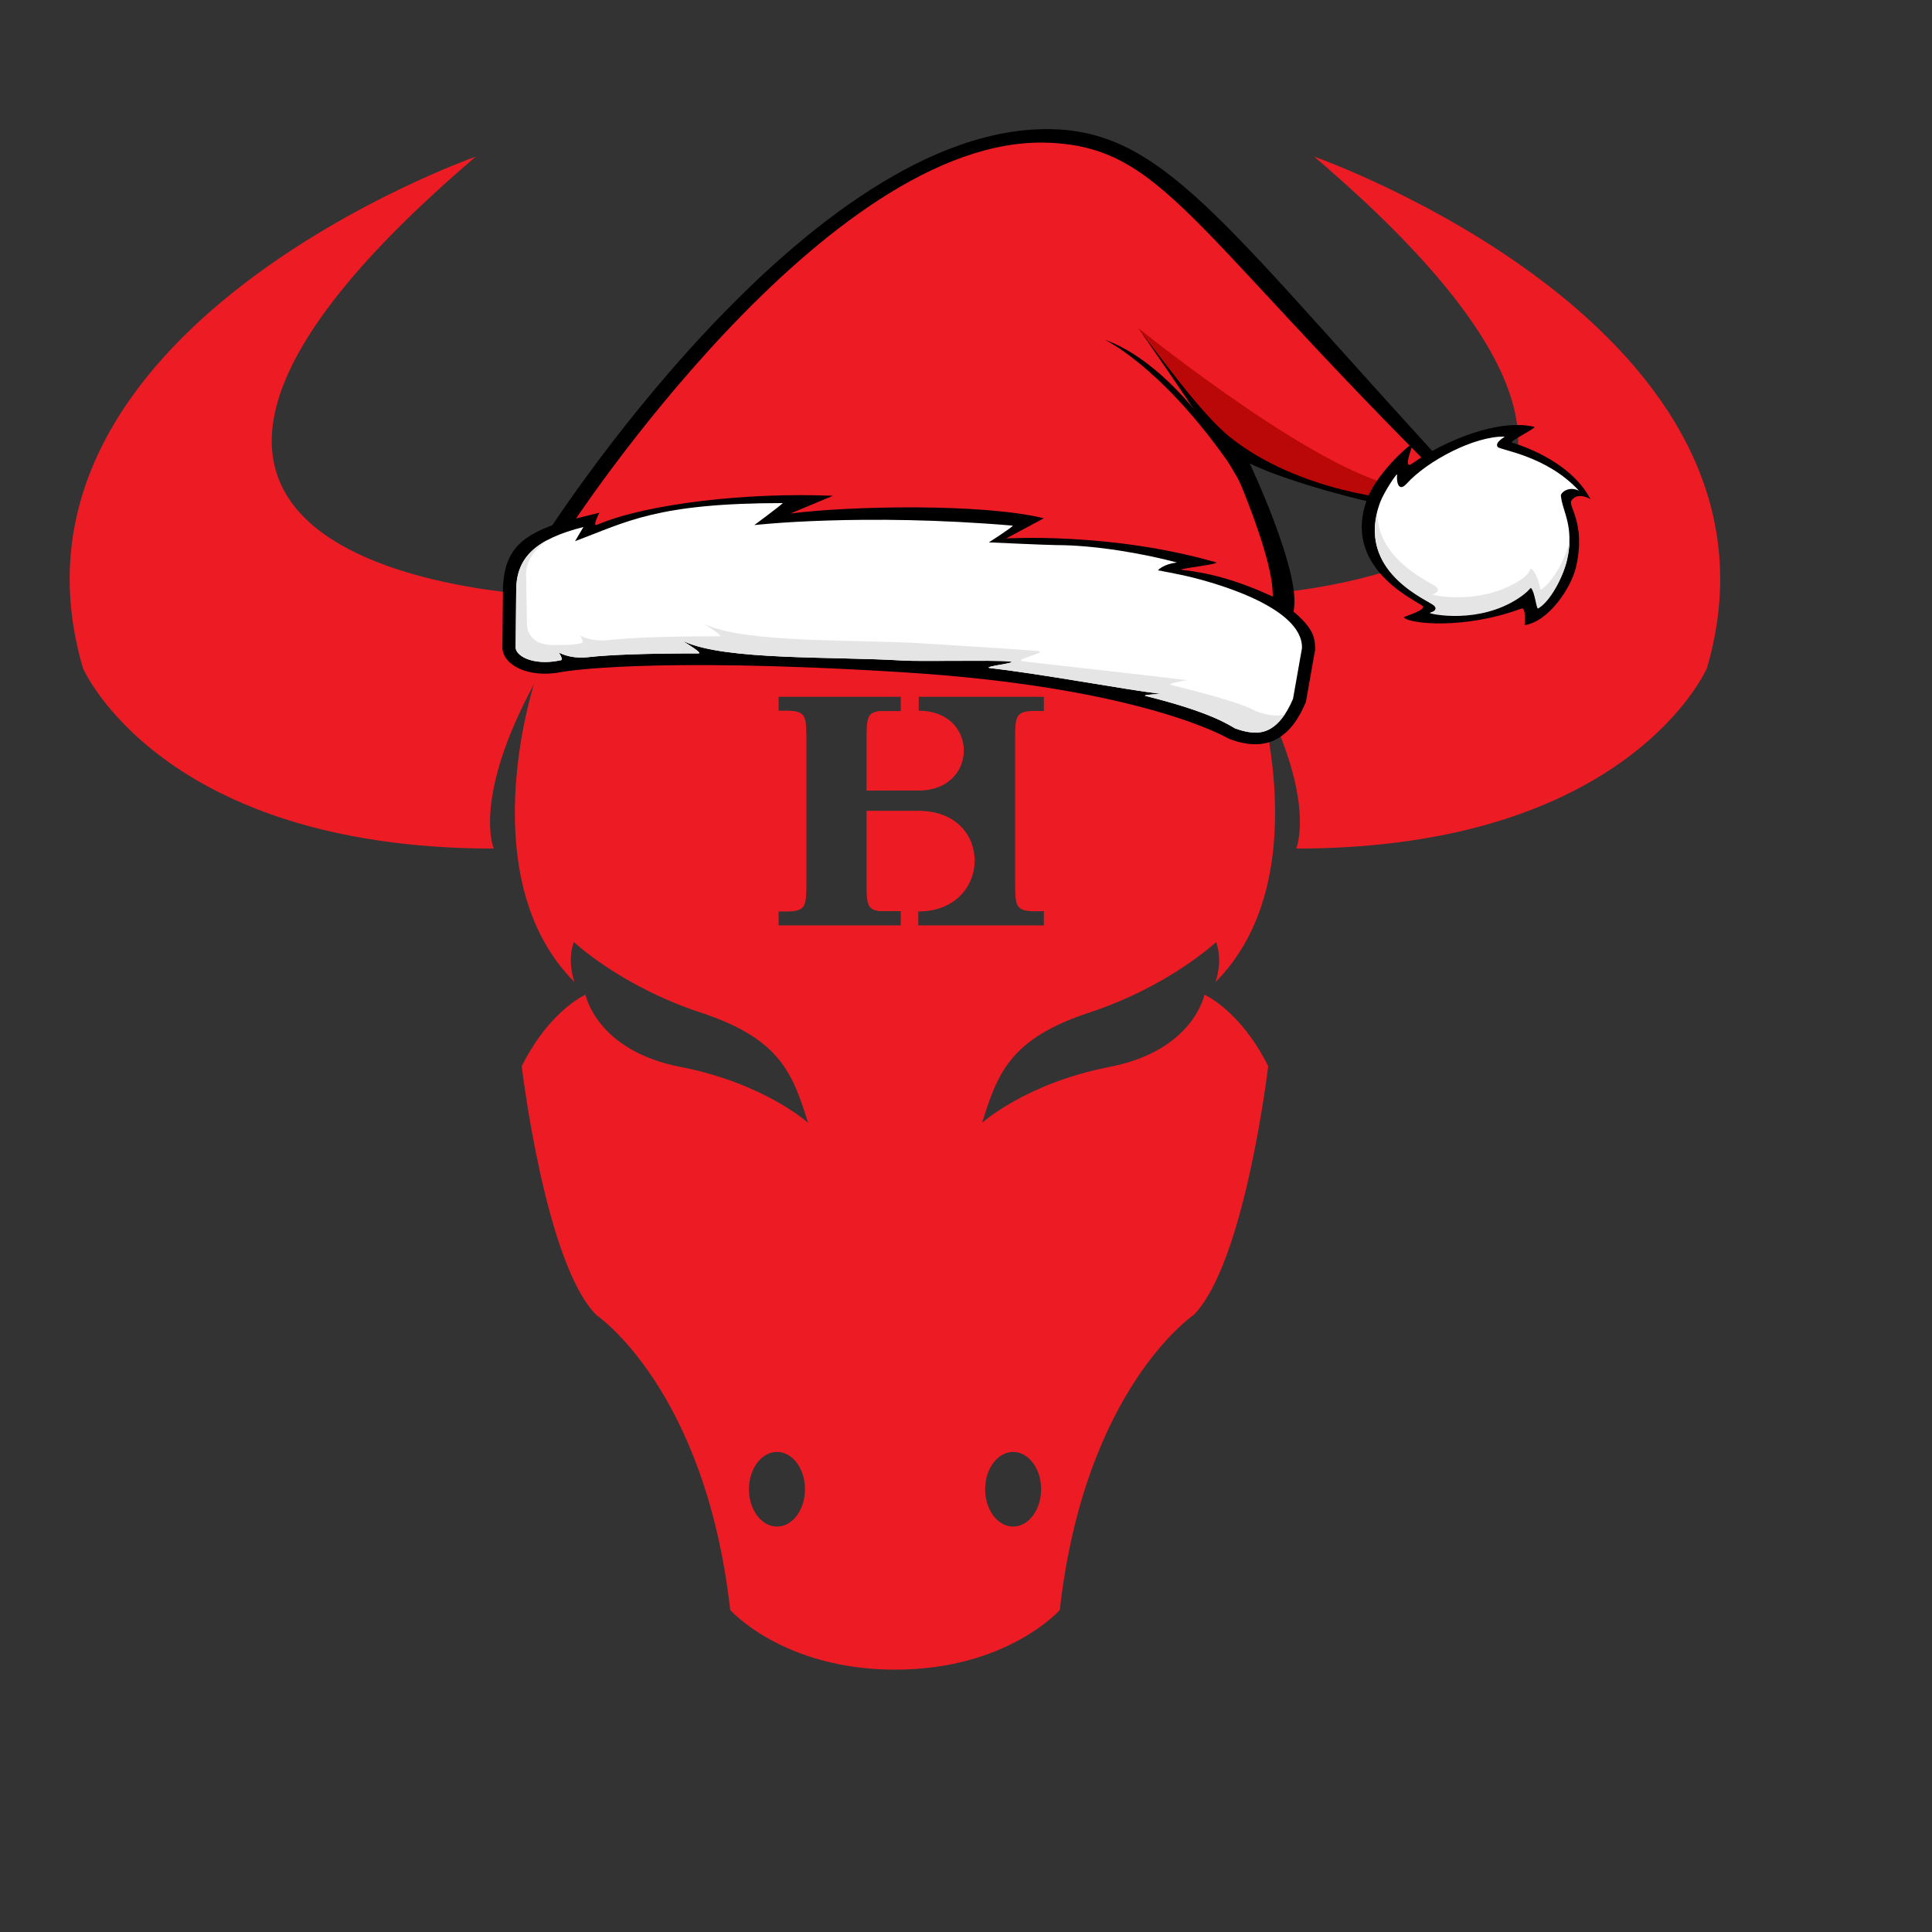 <?xml version="1.0" encoding="utf-8"?>
<svg viewBox="0 0 500 500" xmlns="http://www.w3.org/2000/svg">
  <rect x="0" y="0" width="500" height="500" fill="#333333" stroke="none"/>
  <g enable-background="new" transform="matrix(1, 0, 0, 1, -189.652, -61.637)">
    <clipPath id="cp0">
      <path transform="matrix(1,0,0,-1,0,595.276)" d="M 0 0 L 841.89 0 L 841.89 595.276 L 0 595.276 Z "/>
    </clipPath>
    <g clip-path="url(#cp0)">
      <path transform="matrix(1,0,0,-1,529.75,102.17)" d="M 0 0 C 131.648 -112.3 -24.325 -113.964 -24.325 -113.964 C -20.995 -118.307 -20.724 -124.367 -20.724 -124.367 C -38.459 -100.217 -108.444 -100.826 -108.444 -100.826 C -108.444 -100.826 -178.493 -100.217 -196.226 -124.367 C -196.226 -124.367 -195.957 -118.307 -192.627 -113.964 C -192.627 -113.964 -348.627 -112.3 -216.958 0 C -216.958 0 -344.395 -44.675 -318.622 -132.405 C -318.622 -132.405 -298.493 -179.074 -212.32 -179.074 C -212.32 -179.074 -217.968 -166.239 -201.879 -136.489 C -202.411 -138.149 -217.877 -187.12 -191.417 -213.637 C -191.565 -213.222 -193.377 -208.243 -191.588 -203.255 C -191.588 -203.255 -179.51 -214.672 -158.778 -221.511 C -137.989 -228.342 -134.962 -237.422 -130.956 -250.075 C -130.956 -250.075 -142.224 -239.83 -163.998 -235.586 C -185.745 -231.385 -188.565 -216.895 -188.565 -216.895 C -188.565 -216.895 -188.905 -217.041 -189.463 -217.352 C -191.974 -218.784 -199.177 -223.605 -205.075 -235.389 C -205.075 -235.389 -199.031 -286.522 -185.745 -299.803 C -185.745 -299.803 -157.575 -318.829 -151.112 -376.137 C -151.112 -376.137 -137.44 -391.568 -108.444 -391.568 C -79.449 -391.568 -65.827 -376.137 -65.827 -376.137 C -59.375 -318.829 -31.213 -299.803 -31.213 -299.803 C -17.927 -286.522 -11.89 -235.389 -11.89 -235.389 C -19.133 -220.906 -28.383 -216.895 -28.383 -216.895 C -28.383 -216.895 -31.213 -231.385 -52.954 -235.586 C -74.694 -239.83 -85.946 -250.075 -85.946 -250.075 C -81.942 -237.422 -78.917 -228.342 -58.168 -221.511 C -37.436 -214.672 -25.356 -203.255 -25.356 -203.255 C -23.594 -208.243 -25.391 -213.195 -25.542 -213.637 C .916 -187.12 -14.543 -138.149 -15.076 -136.489 C 1.012 -166.239 -4.64 -179.074 -4.64 -179.074 C 81.522 -179.074 101.643 -132.405 101.643 -132.405 C 127.42 -44.675 0 0 0 0 M -85.146 -344.885 C -85.146 -339.549 -81.908 -335.227 -77.905 -335.227 C -73.899 -335.227 -70.657 -339.549 -70.657 -344.885 C -70.657 -350.2 -73.899 -354.547 -77.905 -354.547 C -81.908 -354.547 -85.146 -350.2 -85.146 -344.885 M -131.758 -344.885 C -131.758 -350.2 -134.996 -354.547 -139.014 -354.547 C -143.028 -354.547 -146.27 -350.2 -146.27 -344.885 C -146.27 -339.549 -143.028 -335.227 -139.014 -335.227 C -134.996 -335.227 -131.758 -339.549 -131.758 -344.885 M -69.951 -198.962 L -102.445 -198.962 L -102.445 -195.352 C -83.304 -195.363 -82.725 -169.374 -102.295 -169.311 L -115.84 -169.308 L -115.84 -188.641 C -115.774 -193.366 -115.624 -194.884 -112.505 -195.265 L -106.979 -195.265 L -106.979 -198.962 L -138.595 -198.962 L -138.595 -195.352 C -131.714 -195.521 -131.486 -194.835 -131.402 -188.641 L -131.402 -150.115 C -131.486 -143.923 -131.714 -143.235 -138.595 -143.407 L -138.595 -139.794 L -106.979 -139.794 L -106.979 -143.493 L -112.507 -143.493 C -115.624 -143.872 -115.774 -145.393 -115.84 -150.115 L -115.84 -164.064 L -102.295 -164.053 C -86.768 -164.013 -86.768 -143.378 -102.33 -143.407 L -102.33 -139.794 L -69.951 -139.794 L -69.951 -143.493 C -76.918 -143.235 -77.379 -143.923 -77.379 -150.115 L -77.379 -188.641 C -77.379 -194.835 -76.918 -195.521 -69.951 -195.265 Z " fill="#ed1c24"/>
    </g>
  </g>
  <g id="objects" transform="matrix(0.566, 0, 0, 0.498, 25.513, -77.821)" style="">
    <g>
      <g/>
      <g/>
      <g/>
    </g>
    <g>
      <g>
        <path d="M203.088,436.81c0,0,121.289-218.016,234.086-213.367c52.271,2.155,80.667,54.58,189.018,187.39 c23.68,29.025-73.957,0.844-99.832-13.711c0,0,29.678,71.323,17.55,81.504C521.256,497.642,188.534,470.771,203.088,436.81z"/>
        <path style="fill:#ed1c24;" d="M214.989,431.339c0,0,117.473-205.47,219.314-200.9c52.262,2.345,64.324,43.946,183.472,178.285 c24.855,28.025-78.717-9.817-104.593-24.371c0,0,33.153,80.05,21.025,90.231C511.553,493.6,200.434,465.299,214.989,431.339z"/>
        <path d="M533.792,394.077c-23.439-14.475-31.93-28.12-58.411-67.336c0,0,39.928,64.925,46.647,80.675 c6.72,15.75-3.59-15.027,0.655-15.027S536.182,395.552,533.792,394.077z"/>
        <path style="fill:#BA0808;" d="M475.381,326.74c0,0,89.802,82.597,124.642,83.022c0,0-3.117,4.079-3.667,5.668 c-0.417,1.205-47.293-3.131-79.019-31.988C504.21,371.502,484.852,340.772,475.381,326.74z"/>
        <path d="M460.028,332.805c0,0,24.459,12.937,54.497,60.486C525.396,410.499,497.02,347.764,460.028,332.805z"/>
      </g>
      <g>
        <path d="M556.344,493.337c-0.495-6.746-0.266-11.763-17.707-26.07c-18.356-9.955-32.218-13.512-43.255-14.848 c-3.575-0.434,18.395-3.008,15.385-3.985c-48.516-15.768-95.818-12.332-95.818-12.332l17.284-10.511 c-28.604-7.885-89.09-6.377-115.904-2.459l19.429-9.216c-38.666-1.87-84.902,3.968-107.871,15.085 c-2.298,1.113,1.069-6.262,1.069-6.262l-16.761,4.67c-18.54,6.636-26.521,14.498-27.281,33.827l-0.266,30.723 c-0.547,9.507,11.494,17.166,27.468,13.458c0,0,38.529-8.045,155.166,0.17c110.185,7.761,149.423,34.535,149.423,34.535 c18.271,8.081,28.894-1.364,35.337-19.125L556.344,493.337z"/>
        <path style="fill:#FFFFFF;" d="M528.875,536.977c-2.731,0-5.852-0.742-9.28-2.21c-2.893-1.851-11.365-8.533-40.852-16.815 c-2.076-0.583,6.857-1.092,6.857-1.092c-17.284-2.426-53.776-10.246-77.602-13.34c-5.678-0.736,14.43-2.911,8.247-3.54 c-7.153-0.728-40.685,0.111-48.537-0.442c-31.446-2.215-80.92,0.038-99.922-9.867c-2.489-1.299,9.185,6.156,6.465,6.156 c-24.087,0-40.298,0.677-50.245,1.937c-9.512,1.206-13.959-3.055-13.428-2.129c2.351,4.093,0.586,3.785,0.298,3.846l-0.132,0.029 c-2.276,0.528-4.515,0.796-6.654,0.796c-4.98,0-9.374-1.504-11.753-4.024c-1.165-1.234-1.715-2.57-1.634-3.974l0.01-0.297 l0.264-30.629c0.62-15.518,8.887-24.977,30.719-31.243l-3.841,7.378c23.752-10.107,37.347-19.779,95.009-19.811 c-0.869,1.197-13.039,11.432-13.039,11.432s49.021-6.378,118.219,0.293c-0.345,0.98-10.979,8.693-10.979,8.693 s27.088,1.414,30.727,1.414c18.132,0,40.48,4.552,55.287,9.047c-5.862,0.758-8.545,3.736-8.667,4.067 c0,0,7.456,1.579,11.333,2.54c13.608,3.373,54.946,16.387,54.501,37.883l-4.103,26.396 c-6.491,17.443-14.537,17.506-17.238,17.506C528.894,536.977,528.884,536.977,528.875,536.977z"/>
        <path style="fill:#E5E5E5;" d="M542.38,527.54c-5.555,9.388-11.281,9.437-13.476,9.437h-0.037c-2.729,0-5.845-0.752-9.277-2.22 c-2.888-1.843-11.365-8.525-40.85-16.809c-2.074-0.583,6.865-1.092,6.865-1.092c-17.296-2.426-53.779-10.249-77.613-13.342 c-5.676-0.74,14.434-2.912,8.248-3.542c-7.156-0.728-40.68,0.109-48.528-0.437c-31.45-2.22-80.923,0.036-99.929-9.873 c-2.486-1.298,9.182,6.162,6.465,6.162c-24.088,0-40.292,0.679-50.238,1.94c-9.521,1.201-13.96-3.056-13.438-2.134 c2.352,4.087,0.594,3.784,0.303,3.845l-0.134,0.036c-2.28,0.521-4.512,0.788-6.646,0.788c-4.985,0-9.376-1.503-11.753-4.026 c-1.176-1.226-1.722-2.571-1.637-3.967l0.012-0.303l0.255-30.625c0.437-10.71,4.499-18.521,14.143-24.404 c-3.026,2.767-10.606,9.034-9.595,20.151l0.379,24.713l0,0c0.48,3.79,2.412,6.049,3.714,7.126 c3.942,3.259,9.092,2.444,14.077,2.444c2.134,0,4.378-0.267,6.646-0.788l0.134-0.036c0.291-0.061,2.049,0.242-0.291-3.845 c-0.534-0.922,3.917,3.335,13.427,2.134c9.945-1.261,26.149-1.939,50.238-1.939c2.729,0-8.951-7.46-6.465-6.162 c19.006,9.909,68.479,7.653,99.929,9.873c7.847,0.546,44.637,3.15,51.793,3.878c6.174,0.63-11.942,4.718-6.267,5.458 c23.833,3.093,57.562,7.328,74.845,9.754c0,0-9.502,1.843-7.429,2.426c29.498,8.284,36.048,11.863,38.947,13.706 c3.42,1.468,6.537,2.22,9.278,2.22c0,0,0.013,0,0.024,0C539.335,528.086,540.705,528.086,542.38,527.54z"/>
      </g>
      <g>
        <path d="M605.095,470.902c-5.431-4.046-36.53-20.999-24.974-55.587c3.386-10.132,13.794-22.931,20.729-28.708 c0.821-0.684-5.086,14.443-0.303,10.613c15.538-12.441,39.81-23.444,55.914-19.135c1.367,0.365-11.646,7.652-10.29,8.143 c1.887,0.684,26.38,8.642,35.988,29.462c0,0-5.607-4.122-8.688,0.633c-1.833,2.83,6.723,11.623,2.112,34.466 c-2.233,11.067-12.674,28.604-23.56,30.354c0,0,0.815-9.578-1.444-8.624c-26.237,11.081-51.548,7.984-53.772,4.549 C596.574,476.708,608.104,473.147,605.095,470.902z"/>
        <path style="fill:#FFFFFF;" d="M608.822,474.511c1.157,0.009,3.928-1.543,2.063-3.746c-2.355-2.785-36.885-17.396-24.813-53.705 c1.679-5.053,8.041-16.109,7.688-13.904c-0.38,2.38,0.308,9.543,4.334,4.48c9.447-11.881,31.036-24.835,44.784-24.465 c0.031,0.349-4.611,2.905-3.173,5.335c1.016,1.72,22.305,4.403,37.19,22.769c-4.756-2.631-8.386,1.096-8.268,2.578 c0.654,8.168,6.186,15.753,2.858,32.772c-1.774,9.07-7.771,21.953-13.181,25.268c-0.985-1.39,0.256-6.953-4.077-10.876 c-0.884-0.799-0.013,1.927-4.843,5.596C631.506,480.192,609.646,475.228,608.822,474.511z"/>
        <path style="fill:#E5E5E5;" d="M672.589,437.448c-0.045,2.924-0.372,6.208-1.128,9.938c-1.849,9.047-7.934,21.897-13.366,25.168 c-0.973-1.401-1.251-7.848-3.069-10.749c-0.253-0.404-0.952,1.77-5.817,5.396c-17.977,13.455-39.798,8.336-40.615,7.615 c1.151,0.008,3.939-1.524,2.087-3.733c-2.212-2.66-33.201-16.129-25.995-48.304c0.181,25.242,25.101,36.229,27.073,38.608 c1.852,2.209-0.927,3.741-2.09,3.731c0.821,0.724,22.651,5.841,40.627-7.613c4.854-3.627,3.983-6.344,4.879-5.557 c2.53,2.225,4.097,9.3,3.999,10.91c5.433-3.273,11.528-16.122,13.366-25.17C672.551,437.606,672.576,437.521,672.589,437.448z"/>
      </g>
    </g>
  </g>
</svg>